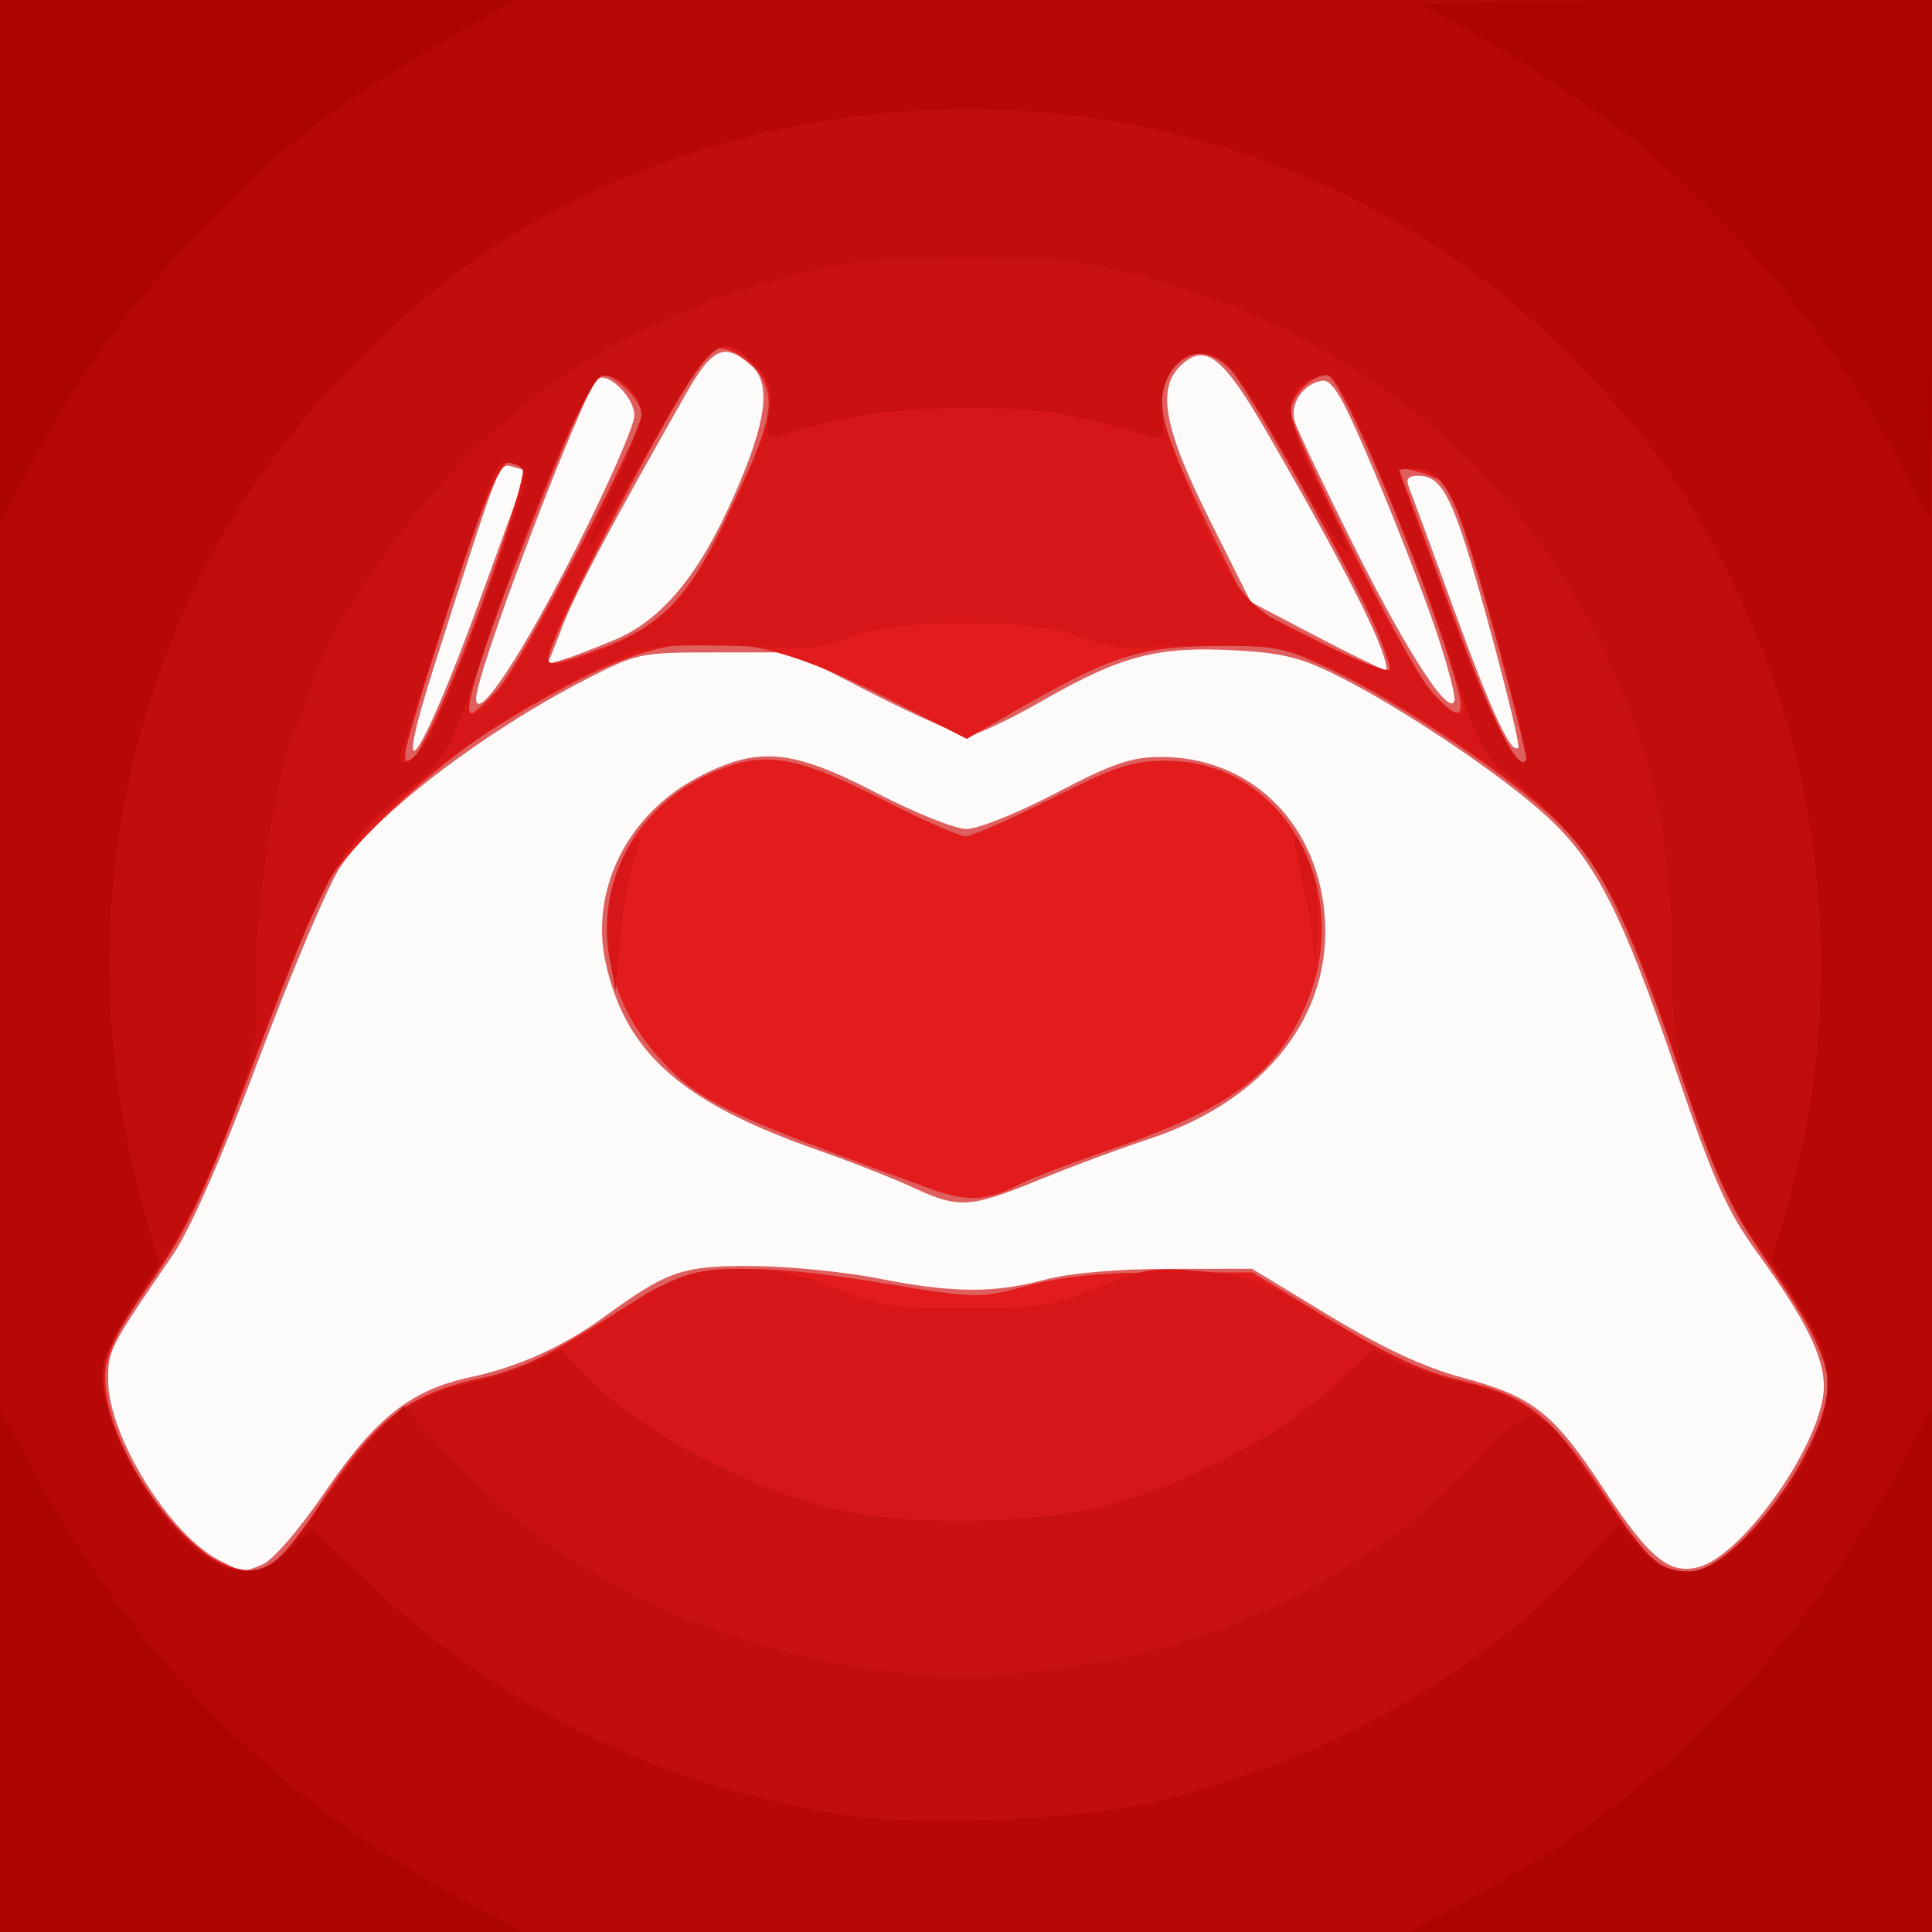 <?xml version="1.0" encoding="UTF-8" standalone="no"?>
<!-- Created with Inkscape (http://www.inkscape.org/) -->

<svg
   xmlns:dc="http://purl.org/dc/elements/1.1/"
   xmlns:cc="http://creativecommons.org/ns#"
   xmlns:rdf="http://www.w3.org/1999/02/22-rdf-syntax-ns#"
   xmlns:svg="http://www.w3.org/2000/svg"
   xmlns="http://www.w3.org/2000/svg"
   xmlns:sodipodi="http://sodipodi.sourceforge.net/DTD/sodipodi-0.dtd"
   xmlns:inkscape="http://www.inkscape.org/namespaces/inkscape"
   id="svg4945"
   version="1.1"
   inkscape:version="0.91 r13725"
   width="512.102"
   height="512.102"
   viewBox="0 0 512.102 512.102"
   sodipodi:docname="logo.svg">
  <rect x="0" y="0" width="512.102" height="512.102" fill="#333333" stroke="none"/>
  <defs
     id="defs4949" />
  <sodipodi:namedview
     pagecolor="#ffffff"
     bordercolor="#666666"
     borderopacity="1"
     objecttolerance="10"
     gridtolerance="10"
     guidetolerance="10"
     inkscape:pageopacity="0"
     inkscape:pageshadow="2"
     inkscape:window-width="961"
     inkscape:window-height="560"
     id="namedview4947"
     showgrid="false"
     inkscape:zoom="0.46084576"
     inkscape:cx="256.05096"
     inkscape:cy="256.05096"
     inkscape:window-x="400"
     inkscape:window-y="71"
     inkscape:window-maximized="0"
     inkscape:current-layer="svg4945" />
  <g
     id="g5495">
    <path
       style="fill:#fdfafa"
       d="M 0,256.051 0,0 l 256.051,0 256.051,0 0,256.051 0,256.051 -256.051,0 -256.051,0 0,-256.051 z"
       id="path5511"
       inkscape:connector-curvature="0" />
    <path
       style="fill:#df5f5f"
       d="M 0,256.051 0,0 l 256.051,0 256.051,0 0,256.051 0,256.051 -256.051,0 L 0,512.102 0,256.051 Z M 69.435,414.768 c 2.749,-1.045 9.749,-9.141 16.787,-19.417 13.439,-19.621 22.716,-26.93 38.474,-30.31 12.713,-2.726 24.592,-8.091 35.526,-16.044 16.806,-12.225 20.751,-13.566 39.46,-13.415 9.459,0.076 24.386,1.56 33.173,3.298 19.636,3.883 30.571,3.955 44.216,0.293 6.374,-1.711 19.219,-2.83 32.644,-2.844 l 22.135,-0.023 20.534,12.452 c 14.134,8.571 25.102,13.676 35.19,16.379 18.664,5.001 24.168,9.323 37.332,29.311 12.229,18.569 17.444,22.907 25.197,20.961 12.072,-3.03 33.338,-33.62 33.338,-47.956 0,-7.938 -5.06,-18.1 -17.592,-35.329 -8,-10.999 -11.569,-18.982 -21.548,-48.197 -14.311,-41.898 -21.326,-55.697 -34.383,-67.63 -11.799,-10.783 -37.413,-28.05 -54.503,-36.742 -10.246,-5.211 -15.173,-6.469 -28.143,-7.186 -20.273,-1.121 -30.147,1.44 -50.447,13.081 -9.069,5.2 -18.097,9.482 -20.064,9.514 -1.966,0.033 -13.296,-4.912 -25.177,-10.987 l -21.602,-11.046 -20.436,0 c -19.98,0 -20.755,0.165 -34.703,7.375 -26.977,13.945 -55.135,35.494 -64.626,49.456 -3.042,4.475 -12.638,27.054 -21.324,50.175 -9.943,26.467 -18.46,45.931 -22.994,52.548 -17.004,24.817 -17.235,25.265 -17.235,33.401 0,14.755 16.334,41.101 29.618,47.773 6.819,3.425 5.43,3.286 11.155,1.11 z M 241.72,314.645 c -5.255,-2.434 -16.433,-6.825 -24.841,-9.758 -36.054,-12.576 -50.967,-25.684 -56.301,-49.485 -4.341,-19.371 5.695,-39.58 24.547,-49.429 15.813,-8.261 24.766,-7.461 47.226,4.218 10.105,5.255 20.849,9.554 23.874,9.554 3.026,0 13.695,-4.299 23.71,-9.554 14.82,-7.776 19.993,-9.554 27.796,-9.554 23.166,0 40.798,16.643 43.278,40.849 2.762,26.961 -15.17,50.201 -46.677,60.494 -7.113,2.324 -20.037,7.128 -28.719,10.677 -18.677,7.633 -21.369,7.791 -33.895,1.989 z M 126.976,159.658 c 6.883,-18.86 12.515,-34.452 12.515,-34.65 0,-0.198 -1.588,-0.774 -3.528,-1.282 -3.819,-0.999 -3.097,-2.82 -20.599,51.939 -12.236,38.281 -4.117,27.089 11.612,-16.008 z m 267.491,5.406 c -9.002,-32.842 -11.909,-38.95 -18.534,-38.95 -2.793,0 -3.391,0.84 -2.38,3.344 0.743,1.839 6.051,16.242 11.795,32.006 9.973,27.367 15.209,38.615 17.096,36.727 0.476,-0.476 -3.114,-15.383 -7.978,-33.128 z M 152.963,144.862 c 8.354,-16.488 15.19,-32.132 15.19,-34.764 0,-4.651 -6.787,-11.489 -9.649,-9.721 -3.594,2.221 -32.488,78.098 -32.312,84.854 0.17,6.532 12.192,-11.597 26.771,-40.369 z m 227.573,21.998 c -3.122,-9.273 -10.411,-28.038 -16.199,-41.701 -8.538,-20.154 -11.183,-24.726 -14.023,-24.231 -4.976,0.867 -8.492,6.157 -7.15,10.755 0.63,2.157 7.728,17.087 15.773,33.177 14.11,28.218 25.154,45.218 26.586,40.923 0.378,-1.135 -1.866,-9.65 -4.988,-18.923 z m -15.77,1.771 c -4.465,-10.425 -15.007,-30.057 -29.685,-55.28 -10.945,-18.807 -15.604,-22.376 -21.842,-16.73 -6.757,6.115 -4.875,16.676 7.303,40.994 l 10.987,21.94 17.197,9.007 c 9.459,4.954 17.812,9.038 18.563,9.076 0.751,0.038 -0.384,-4.015 -2.522,-9.007 z m -201.797,0.948 c 12.583,-5.322 22.45,-17.285 31.755,-38.502 8.475,-19.325 9.793,-29.36 4.479,-34.112 -7.053,-6.306 -10.358,-4.931 -17.242,7.175 -20.133,35.405 -29.319,52.679 -32.844,61.761 l -3.947,10.169 4.326,-1.311 c 2.379,-0.721 8.442,-3.052 13.474,-5.18 z"
       id="path5509"
       inkscape:connector-curvature="0" />
    <path
       style="fill:#e21c1c"
       d="M 0,256.051 0,0 l 256.051,0 256.051,0 0,256.051 0,256.051 -256.051,0 -256.051,0 0,-256.051 z m 74.135,156.639 c 2.285,-2.129 7.067,-8.423 10.626,-13.987 14.261,-22.293 23.582,-29.489 43.529,-33.605 10.102,-2.084 15.83,-5.017 41.568,-21.28 13.705,-8.66 28.791,-9.541 63.954,-3.735 25.114,4.147 25.606,4.156 38.648,0.689 9.354,-2.487 19.957,-3.511 36.328,-3.511 l 23.118,0 21.127,12.834 c 15.747,9.566 24.616,13.628 34.83,15.951 16.924,3.849 23.186,9 38.338,31.534 11.315,16.828 13.815,18.981 22.04,18.981 9.436,0 28.05,-22.035 34.43,-40.759 3.977,-11.671 2.012,-17.428 -13.901,-40.734 -10.766,-15.768 -13.789,-22.342 -23.602,-51.319 -13.805,-40.766 -20.476,-54.273 -32.672,-66.152 -11.679,-11.376 -42.086,-31.79 -59.947,-40.245 -12.401,-5.871 -14.699,-6.316 -31.529,-6.103 -19.507,0.246 -27.201,2.861 -53.877,18.309 l -10.884,6.303 -21.6,-11.044 c -34.819,-17.802 -53.187,-18.913 -80.734,-4.881 -8.464,4.311 -20.397,11.238 -26.518,15.393 -15.788,10.717 -37.212,31.459 -41.816,40.482 -2.152,4.219 -10.628,25.514 -18.835,47.322 -12.586,33.444 -16.811,42.377 -26.985,57.06 -10.537,15.206 -12.04,18.47 -11.881,25.8 0.258,11.926 10.107,30.853 21.694,41.692 10.674,9.984 17.675,11.412 24.552,5.005 z M 247.231,315.308 c -55.533,-20.15 -62.538,-23.548 -72.96,-35.387 -22.847,-25.955 -15.587,-62.164 15.112,-75.37 13.27,-5.709 21.738,-4.268 45.131,7.678 10.153,5.185 19.795,9.427 21.427,9.427 1.632,0 11.921,-4.514 22.865,-10.032 17.208,-8.676 21.376,-10.023 30.831,-9.969 30.639,0.177 49.845,34.529 36.366,65.045 -8.061,18.249 -19.961,27.038 -51.271,37.867 -10.781,3.729 -21.434,7.76 -23.674,8.959 -8.955,4.793 -14.404,5.2 -23.825,1.782 z M 127.816,159.685 c 6.635,-18.318 11.466,-34.272 10.736,-35.454 -4.039,-6.535 -7.716,0.351 -19.37,36.279 -6.648,20.494 -12.076,38.551 -12.062,40.127 0.071,8.262 9.953,-11.293 20.696,-40.952 z m 267.821,6.339 c -5.325,-19.265 -10.749,-36.069 -12.054,-37.342 -1.305,-1.273 -4.762,-2.901 -7.683,-3.617 l -5.311,-1.302 3.814,10.253 c 2.098,5.639 8.057,21.7 13.243,35.69 8.353,22.534 14.609,34.411 16.913,32.107 0.418,-0.418 -3.597,-16.522 -8.922,-35.788 z m -263.844,16.938 c 6.011,-6.358 38.271,-67.988 38.271,-73.114 0,-3.585 -6.779,-10.484 -10.301,-10.484 -1.606,0 -6.633,9.643 -12.702,24.363 -16.533,40.103 -25.11,65.446 -22.15,65.446 0.556,0 3.653,-2.795 6.882,-6.21 z m 254.881,0.955 c -5.885,-23.839 -30.963,-84.541 -34.931,-84.549 -3.965,-0.008 -9.705,5.773 -9.705,9.774 0,5.036 30.357,65.52 36.819,73.36 6.621,8.033 9.582,8.569 7.816,1.414 z m -22.573,-18.616 c -6.62,-14.97 -33.15,-62.074 -37.945,-67.372 -8.622,-9.527 -20.082,-1.541 -17.877,12.457 0.618,3.921 5.923,16.812 11.789,28.647 l 10.666,21.518 18.551,9.337 c 10.203,5.135 18.802,8.672 19.109,7.858 0.307,-0.813 -1.625,-6.414 -4.292,-12.446 z m -205.096,6.712 c 15.956,-5.974 23.029,-13.123 32.648,-32.999 11.892,-24.573 13.726,-30.906 10.916,-37.689 -2.802,-6.764 -12.829,-11.628 -15.507,-7.522 -12.617,19.34 -41.839,75.989 -41.839,81.108 0,1.659 3.671,0.887 13.782,-2.898 z"
       id="path5507"
       inkscape:connector-curvature="0" />
    <path
       style="fill:#d71717"
       d="M 0,256.051 0,0 l 256.051,0 256.051,0 0,256.051 0,256.051 -256.051,0 -256.051,0 0,-256.051 z m 74.343,156.867 c 2.003,-2.003 7.964,-10.046 13.245,-17.873 12.082,-17.904 18.781,-23.541 32.443,-27.297 19.176,-5.273 26.684,-8.585 41.295,-18.218 18.076,-11.918 21.623,-13.223 35.941,-13.223 8.365,0 15.227,1.477 24.239,5.217 11.23,4.66 14.913,5.213 34.545,5.185 19.8,-0.029 23.267,-0.571 35.032,-5.484 11.817,-4.934 14.422,-5.337 27.418,-4.238 13.343,1.128 15.817,2.091 34.921,13.602 13.109,7.898 24.66,13.344 31.872,15.027 20.365,4.751 26.139,9.36 41.729,33.31 9.677,14.867 13.024,17.636 21.311,17.636 10.256,0 32.121,-27.538 35.957,-45.288 1.713,-7.926 -3.144,-18.994 -16.903,-38.518 -8.779,-12.458 -12.332,-20.319 -22.197,-49.112 -14.468,-42.23 -22.269,-57.528 -35.135,-68.905 -13.015,-11.509 -38.124,-28.187 -55.135,-36.623 -12.525,-6.211 -15.379,-6.871 -30.08,-6.955 -8.933,-0.051 -19.252,0.215 -22.93,0.591 -3.678,0.376 -10.557,-0.902 -15.287,-2.841 -12.316,-5.048 -48.944,-5.02 -61.146,0.046 -5.162,2.143 -11.653,3.294 -16.242,2.879 -4.204,-0.38 -14.568,-0.719 -23.031,-0.754 -13.993,-0.057 -16.701,0.587 -29.873,7.097 -25.389,12.55 -53.513,33.648 -65.093,48.832 -4.848,6.358 -11.867,22.168 -23.306,52.496 -13.893,36.836 -18.171,46.019 -28.297,60.729 -14.504,21.071 -15.212,26.745 -5.736,45.992 11.734,23.835 30.749,36.384 40.443,26.69 z m 87.295,-159.079 c -1.643,-9.685 -0.318,-18.621 4.019,-27.105 3.51,-6.866 5.232,-5.526 2.344,1.823 -1.193,3.036 -2.773,11.969 -3.511,19.851 l -1.342,14.331 -1.51,-8.9 z m 186.501,-2.626 c -0.202,-4.238 -1.587,-12.405 -3.078,-18.15 -3.224,-12.43 -2.337,-14.805 1.816,-4.864 1.955,4.679 2.747,11.183 2.304,18.924 -0.437,7.642 -0.804,9.082 -1.043,4.09 z M 127.3,161.639 c 6.861,-18.667 11.983,-35.22 11.383,-36.784 -0.6,-1.564 -2.564,-2.561 -4.365,-2.214 -2.427,0.467 -6.374,10.263 -15.265,37.88 -13.309,41.342 -14.047,44.876 -8.137,38.967 2.15,-2.15 9.523,-19.182 16.384,-37.849 z m 268.266,3.601 c -9.774,-35.113 -12.842,-41.036 -21.255,-41.036 -1.985,0 -3.602,0.215 -3.591,0.478 0.01,0.263 5.916,16.192 13.124,35.399 11.679,31.121 19.144,45.926 20.741,41.134 0.298,-0.894 -3.76,-17.083 -9.019,-35.975 z m -261.291,15.193 c 8.264,-11.704 35.735,-65.785 35.765,-70.41 0.031,-4.724 -5.341,-10.66 -9.645,-10.66 -2.463,0 -5.957,6.166 -13.262,23.408 -9.685,22.859 -22.929,59.972 -22.929,64.255 0,4.518 4.139,1.808 10.071,-6.593 z m 253.623,6.901 c 0,-4.39 -9.837,-31.903 -21.034,-58.831 -9.106,-21.898 -12.95,-29.14 -15.469,-29.14 -4.599,0 -9.357,5.149 -9.357,10.126 0,5.892 29.771,65.26 36.66,73.107 5.711,6.504 9.2,8.301 9.2,4.738 z m -22.898,-20.524 c -6.529,-14.782 -32.621,-61.547 -37.722,-67.609 -5.88,-6.988 -12.686,-7.291 -16.968,-0.756 -4.088,6.239 -2.854,13.662 5.449,32.786 11.705,26.958 14.691,30.385 34.497,39.593 9.668,4.495 17.852,7.493 18.185,6.663 0.334,-0.831 -1.215,-5.635 -3.442,-10.677 z m -188.71,-4.3 c 5.621,-4.811 10.411,-12.158 17.218,-26.408 11.947,-25.01 13.218,-32.735 6.493,-39.46 -8.96,-8.96 -10.981,-7.334 -27.743,22.307 -16.172,28.599 -27.034,51.007 -27.034,55.772 0,4.403 21.554,-4.069 31.067,-12.211 z"
       id="path5505"
       inkscape:connector-curvature="0" />
    <path
       style="fill:#ca1111"
       d="M 0,256.051 0,0 l 256.051,0 256.051,0 0,256.051 0,256.051 -256.051,0 -256.051,0 0,-256.051 z m 71.547,159.331 c 1.689,-0.648 8.387,-8.941 14.886,-18.429 13.732,-20.049 22.392,-27.053 37.434,-30.276 5.965,-1.278 14.007,-3.797 17.871,-5.596 l 7.025,-3.273 6.351,6.696 c 14.27,15.044 44.35,30.872 68.332,35.956 18.668,3.957 49.542,3.448 68.653,-1.134 20.411,-4.893 46.229,-18.214 60.723,-31.33 l 11.305,-10.23 6.631,3.286 c 3.647,1.807 11.522,4.338 17.5,5.623 15.312,3.291 21.758,8.384 35.389,27.957 13.606,19.537 16.248,21.929 24.223,21.929 10.475,0 31.932,-26.348 36.338,-44.619 1.838,-7.622 -1.749,-17.27 -12.014,-32.319 -14.961,-21.932 -17.042,-26.284 -27.175,-56.82 -15.77,-47.523 -22.249,-58.275 -47.988,-79.633 -3.71,-3.078 -6.8,-9.897 -11.924,-26.31 -9.509,-30.46 -29.505,-77.496 -32.945,-77.496 -1.502,0 -4.394,0.89 -6.426,1.978 -5.82,3.115 -4.518,11.927 4.243,28.715 12.486,23.926 7.328,19.702 -7.136,-5.845 -7.184,-12.689 -14.637,-24.76 -16.561,-26.826 -8.267,-8.874 -19.835,-0.892 -18.26,12.599 0.717,6.144 0.403,6.714 -3.133,5.692 -22.716,-6.565 -28.576,-7.46 -48.835,-7.46 -19.78,0 -31.097,1.701 -49.987,7.516 -2.694,0.829 -3.019,-0.166 -2.156,-6.596 0.852,-6.354 0.224,-8.364 -3.907,-12.495 -8.973,-8.973 -11.163,-7.29 -27.195,20.909 -8.078,14.207 -15.429,26.291 -16.337,26.852 -0.908,0.561 1.78,-6.073 5.973,-14.743 4.193,-8.67 7.623,-17.61 7.623,-19.868 0,-5.042 -6.215,-10.994 -10.567,-10.119 -3.614,0.727 -20.194,38.799 -29.823,68.48 -9.888,30.48 -11.172,32.952 -21.24,40.894 -17.574,13.863 -22.246,21.916 -40.175,69.248 -14.091,37.2 -18.612,46.904 -29.289,62.873 -11.948,17.87 -12.564,19.334 -11.477,27.265 1.625,11.855 11.553,29.395 22.36,39.504 8.96,8.381 14.396,10.246 21.695,7.445 z M 113.19,196.596 c 1.953,-2.615 8.999,-19.759 15.659,-38.096 11.46,-31.553 11.913,-33.435 8.446,-35.094 -2.222,-1.063 -4.308,-1.063 -5.303,0 -0.902,0.964 -6.508,16.801 -12.456,35.192 -5.948,18.392 -11.609,35.868 -12.579,38.837 -2.167,6.633 0.969,6.21 6.232,-0.84 z m 282.554,-31.532 c -9.756,-35 -12.83,-40.86 -21.434,-40.86 -1.985,0 -3.61,0.273 -3.61,0.607 0,0.334 5.66,16.026 12.577,34.873 11.129,30.321 19.594,46.671 21.384,41.301 0.328,-0.985 -3.684,-17.149 -8.916,-35.921 z"
       id="path5503"
       inkscape:connector-curvature="0" />
    <path
       style="fill:#c20d0d"
       d="M 0,256.051 0,0 l 256.051,0 256.051,0 0,256.051 0,256.051 -256.051,0 L 0,512.102 0,256.051 Z M 279.451,442.38 c 45.158,-5.92 81.577,-23.845 111.737,-54.997 16.476,-17.018 15.506,-17.256 32.85,8.067 12.389,18.088 15.825,21.109 24.007,21.109 7.845,0 22.83,-15.395 30.923,-31.772 9.787,-19.802 8.75,-24.062 -13.533,-55.617 -5.617,-7.954 -10.689,-18.748 -15.267,-32.488 -6.018,-18.059 -6.861,-22.913 -6.894,-39.681 -0.044,-22.481 -2.491,-41.213 -7.502,-57.435 -19.522,-63.206 -67.975,-109.088 -133.468,-126.385 -15.823,-4.179 -22.614,-4.898 -46.253,-4.898 -23.665,0 -30.423,0.717 -46.323,4.916 -53.482,14.123 -89.717,42.161 -120.242,93.042 -1.576,2.627 -3.807,7.357 -4.958,10.51 -1.151,3.153 -4.361,11.752 -7.133,19.108 -5.728,15.197 -10.992,54.648 -9.252,69.339 1.542,13.021 -11.764,49.322 -25.541,69.681 -14.748,21.793 -16.437,25.648 -15.047,34.343 2.718,16.996 21.619,43.787 32.888,46.616 9.018,2.263 13.716,-0.822 23.64,-15.53 5.303,-7.858 12.648,-17.295 16.323,-20.97 l 6.682,-6.682 9.036,10.047 c 32.311,35.927 74.711,56.149 128.462,61.27 3.678,0.35 8.149,0.775 9.934,0.943 1.785,0.168 13.004,-0.973 24.931,-2.537 z"
       id="path5501"
       inkscape:connector-curvature="0" />
    <path
       style="fill:#b70808"
       d="M 0,256.051 0,0 l 256.051,0 256.051,0 0,256.051 0,256.051 -256.051,0 L 0,512.102 0,256.051 Z M 300.841,478.625 c 45.3,-9.357 88.821,-32.756 117.716,-63.29 l 10.595,-11.196 5.358,6.21 c 9.241,10.711 20.455,7.907 34.169,-8.543 9.823,-11.783 15.687,-24.881 15.703,-35.072 0.011,-6.827 -1.606,-11.367 -7.378,-20.718 l -7.392,-11.975 3.966,-13.677 C 489.226,266.404 484.554,207.574 460.636,157.395 448.482,131.898 438.349,117.298 418.556,96.764 358.576,34.541 266.41,12.893 181.832,41.161 145.035,53.46 118.379,70.649 90.469,100.079 71.27,120.323 56.438,142.934 46.717,166.779 26.343,216.753 23.5,268.387 38.235,320.822 l 3.972,14.134 -6.925,10.43 c -3.809,5.736 -7.338,13.134 -7.842,16.439 -2.025,13.272 12.16,40.79 25.806,50.063 9.371,6.367 16.388,6.033 23.543,-1.122 l 5.795,-5.795 15.555,14.906 c 34.467,33.028 80.018,54.868 128.294,61.51 17.633,2.426 56.226,0.994 74.407,-2.761 z"
       id="path5499"
       inkscape:connector-curvature="0" />
    <path
       style="fill:#ac0303"
       d="M 0.032,442.834 0.064,373.567 8.49,389.26 C 35.03,438.69 73.242,476.986 122.302,503.323 l 16.233,8.715 L 69.268,512.07 0,512.102 0.032,442.834 Z M 389.694,503.38 c 49.046,-26.331 86.579,-64.177 114.563,-115.518 l 7.791,-14.295 0.027,69.268 0.027,69.268 -69.268,-0.032 -69.268,-0.032 16.127,-8.658 z M 0.037,69.268 0,0 68.282,0 136.563,0 117.485,11.036 C 106.993,17.105 93.297,25.855 87.05,30.478 57.191,52.578 27.099,87.552 9.696,120.382 L 0.073,138.535 0.037,69.268 Z M 505.641,126.592 C 489.648,93.722 457.825,55.567 427.39,32.77 412.104,21.32 384.997,4.625 376.433,1.386 374.857,0.79 404.737,0.234 442.834,0.151 L 512.102,0 l 0,68.79 c 0,37.834 -0.251,68.79 -0.557,68.79 -0.307,0 -2.963,-4.944 -5.903,-10.987 z"
       id="path5497"
       inkscape:connector-curvature="0" />
  </g>
</svg>
